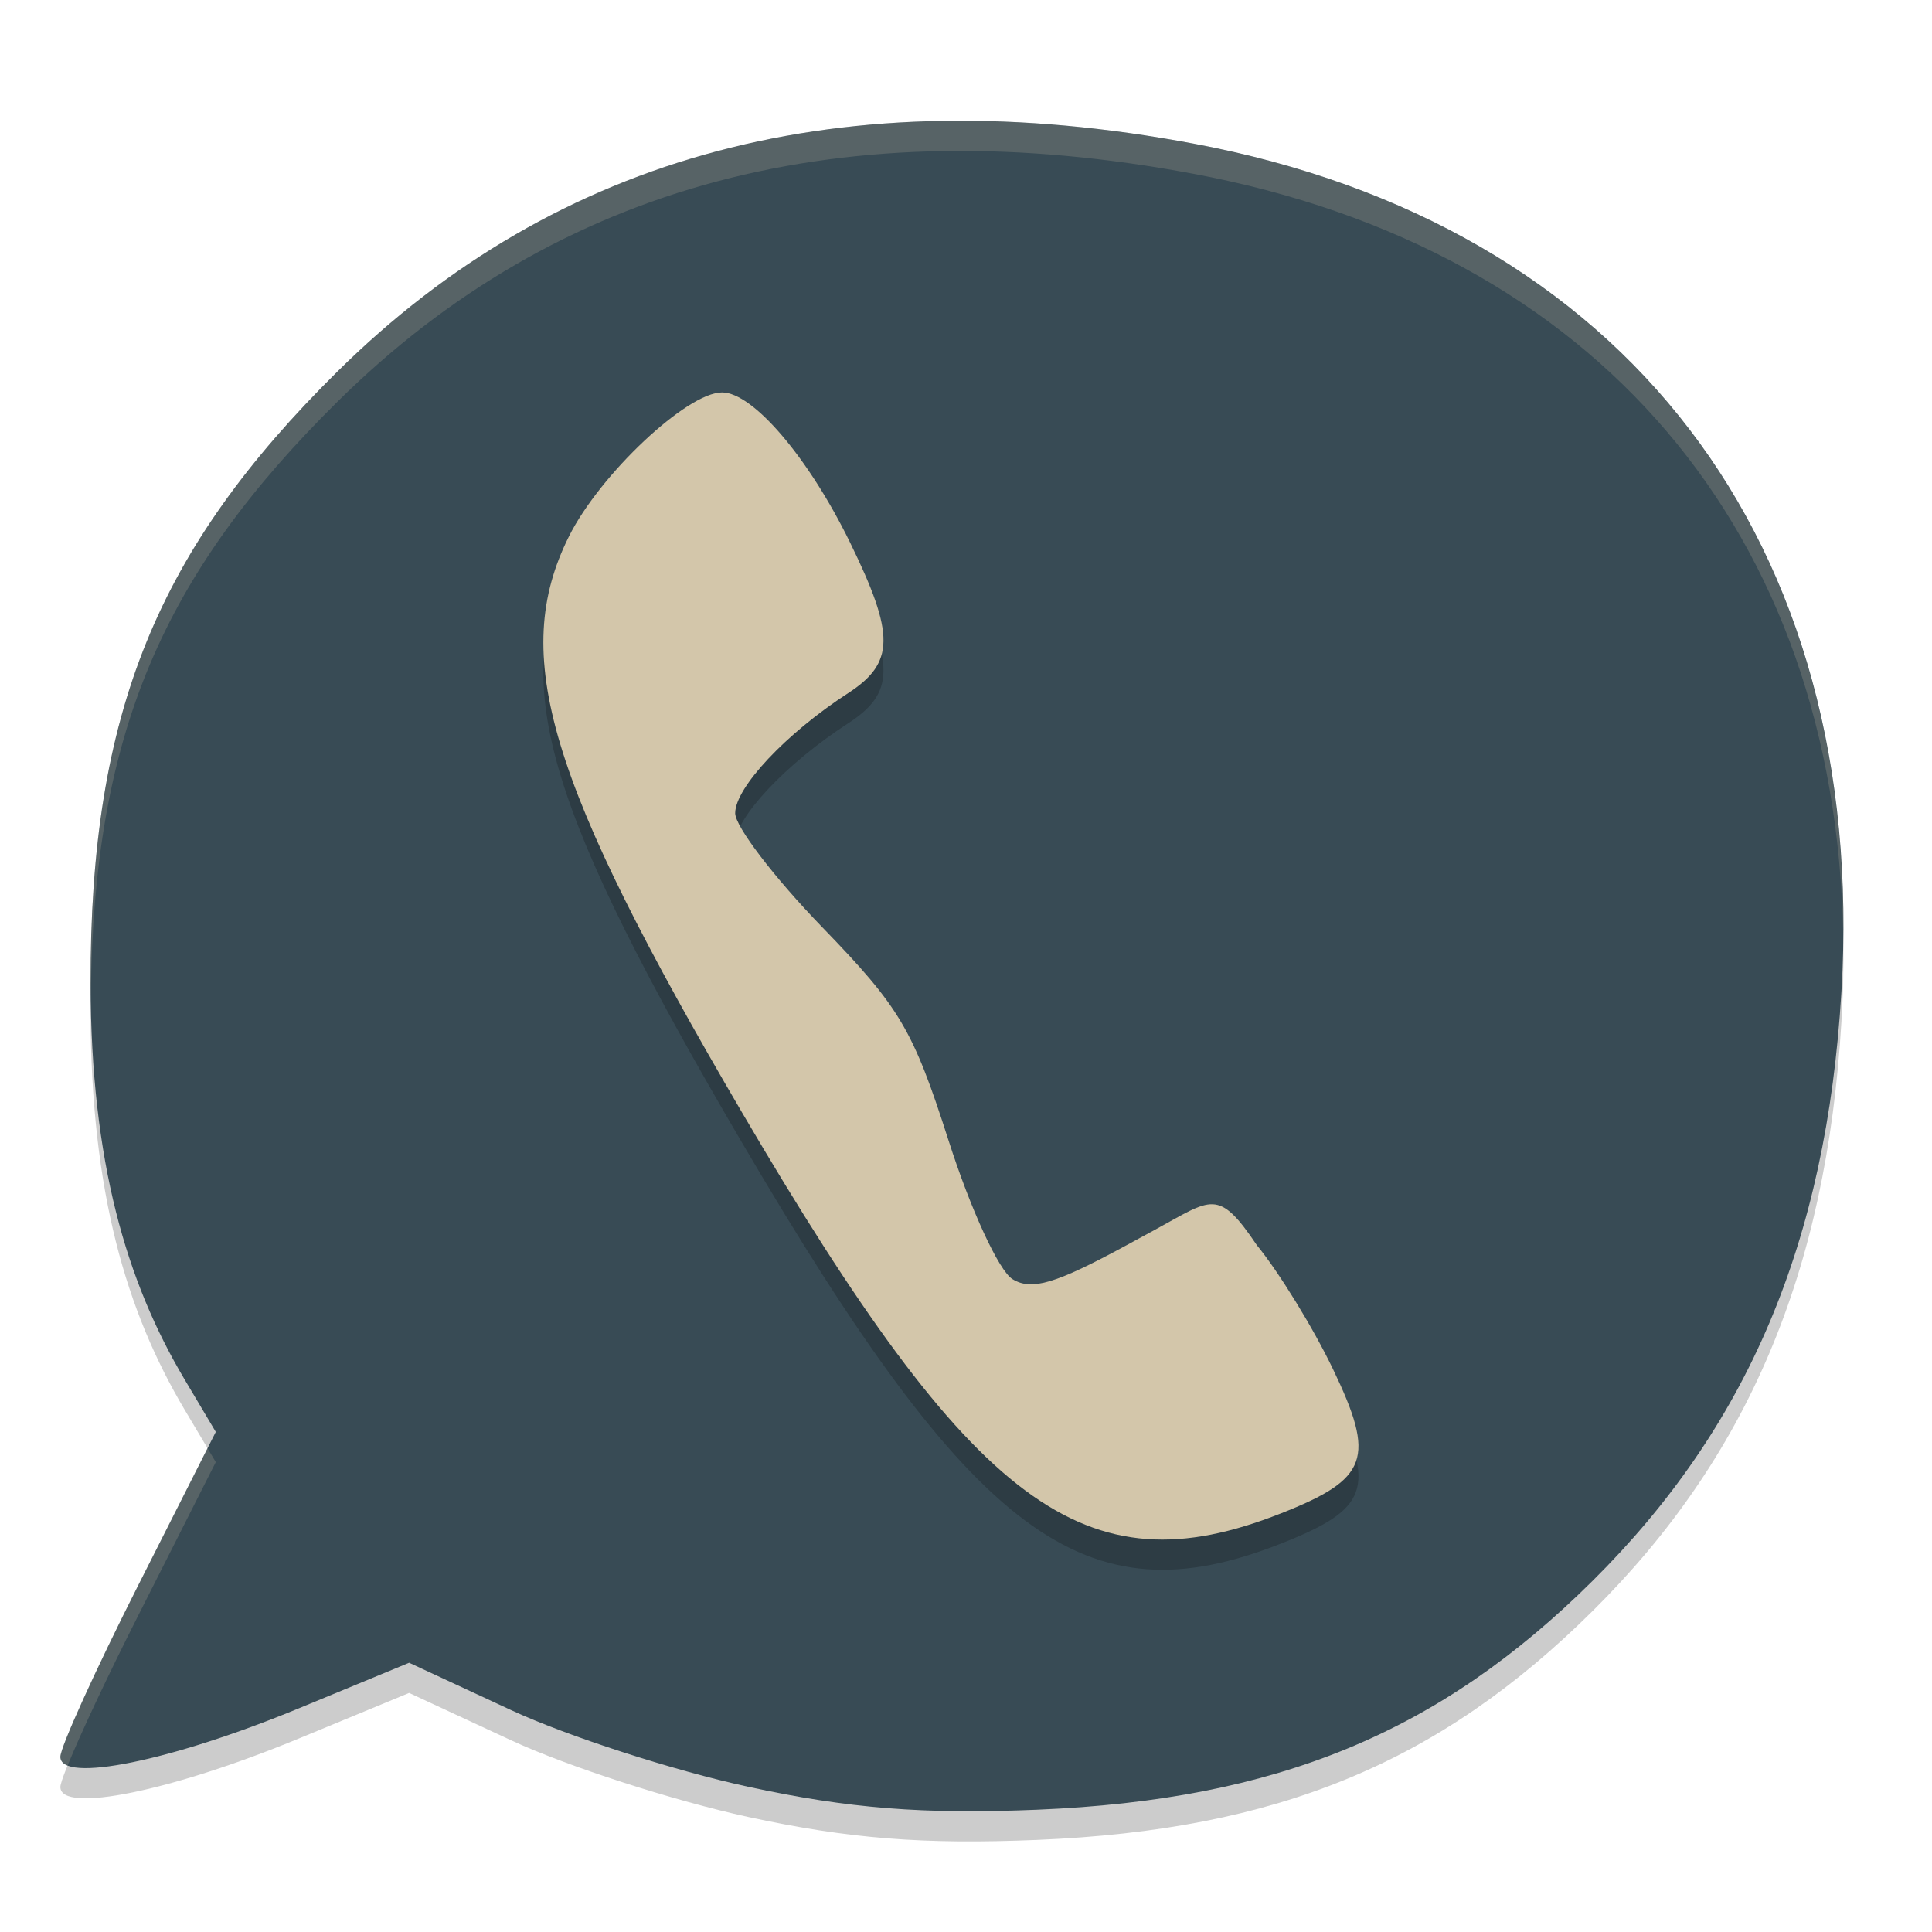 <svg xmlns="http://www.w3.org/2000/svg" width="64" height="64" version="1">
 <path style="opacity:0.2" d="M 24.788,60.19 C 22.325,59.656 18.79,58.513 16.932,57.65 L 13.553,56.081 9.896,57.592 C 5.673,59.337 2,60.084 2,59.196 2,58.878 3.158,56.326 4.574,53.525 L 7.148,48.434 6.114,46.695 C 4.185,43.45 3.015,39.483 3,33.592 2.977,24.567 5.239,19.182 11.172,13.314 18.491,6.075 27.969,3.586 39.54,5.758 53.826,8.439 61.888,18.936 61,33.845 c -0.496,8.328 -3.121,14.437 -8.238,19.517 -5.077,5.04 -10.455,7.258 -18.401,7.587 -3.779,0.157 -6.253,-0.04 -9.573,-0.759 z"/>
 <path style="fill:#384b55" d="M 24.788,59.19 C 22.325,58.656 18.79,57.513 16.932,56.65 L 13.553,55.081 9.896,56.592 C 5.673,58.337 2,59.084 2,58.196 2,57.878 3.158,55.326 4.574,52.525 L 7.148,47.434 6.114,45.695 C 4.185,42.45 3.015,38.483 3,32.592 2.977,23.567 5.239,18.182 11.172,12.314 18.491,5.075 27.969,2.586 39.54,4.758 53.826,7.439 61.888,17.936 61,32.845 c -0.496,8.328 -3.121,14.437 -8.238,19.517 -5.077,5.04 -10.455,7.258 -18.401,7.587 -3.779,0.157 -6.253,-0.04 -9.573,-0.759 z"/>
 <path style="opacity:0.2" d="m 42.426,51.136 c 2.908,-1.146 3.152,-1.822 1.73,-4.784 -0.656,-1.366 -1.79,-3.213 -2.522,-4.105 -1.284,-1.906 -1.491,-1.533 -3.361,-0.517 l -0.95,0.517 c -2.359,1.282 -3.149,1.517 -3.785,1.125 -0.451,-0.279 -1.38,-2.294 -2.117,-4.595 -1.181,-3.685 -1.604,-4.399 -4.19,-7.069 -1.582,-1.634 -2.877,-3.33 -2.877,-3.769 0,-0.851 1.688,-2.647 3.737,-3.975 1.55,-1.005 1.562,-1.938 0.065,-5 C 26.78,16.153 24.943,14 23.918,14 c -1.16,0 -4.044,2.712 -5.07,4.767 -1.961,3.93 -0.709,8.099 5.73,19.081 7.684,13.105 11.364,15.845 17.847,13.288 z"/>
 <path style="fill:#d3c6aa" d="m 42.426,50.136 c 2.908,-1.146 3.152,-1.822 1.73,-4.784 -0.656,-1.366 -1.79,-3.213 -2.522,-4.105 -1.284,-1.906 -1.491,-1.533 -3.361,-0.517 l -0.95,0.517 c -2.359,1.282 -3.149,1.517 -3.785,1.125 -0.451,-0.279 -1.38,-2.294 -2.117,-4.595 -1.181,-3.685 -1.604,-4.399 -4.19,-7.069 -1.582,-1.634 -2.877,-3.33 -2.877,-3.769 0,-0.851 1.688,-2.647 3.737,-3.975 1.55,-1.005 1.562,-1.938 0.065,-5 C 26.78,15.153 24.943,13 23.918,13 c -1.16,0 -4.044,2.712 -5.07,4.767 -1.961,3.93 -0.709,8.099 5.73,19.081 7.684,13.105 11.364,15.845 17.847,13.288 z"/>
 <path style="fill:#d3c6aa;opacity:0.2" d="M 31.256 4.004 C 23.366 4.127 16.661 6.885 11.172 12.314 C 5.239 18.183 2.977 23.567 3 32.592 C 3 32.71 3.009 32.815 3.01 32.932 C 3.099 24.307 5.387 19.036 11.172 13.314 C 18.491 6.076 27.968 3.586 39.539 5.758 C 52.896 8.265 60.811 17.604 61.059 30.992 C 61.193 17.071 53.225 7.326 39.539 4.758 C 36.646 4.215 33.886 3.963 31.256 4.004 z M 6.875 47.975 L 4.574 52.525 C 3.159 55.326 2 57.878 2 58.197 C 2 58.329 2.09 58.419 2.242 58.48 C 2.649 57.476 3.537 55.576 4.574 53.525 L 7.148 48.434 L 6.875 47.975 z"/>
</svg>
